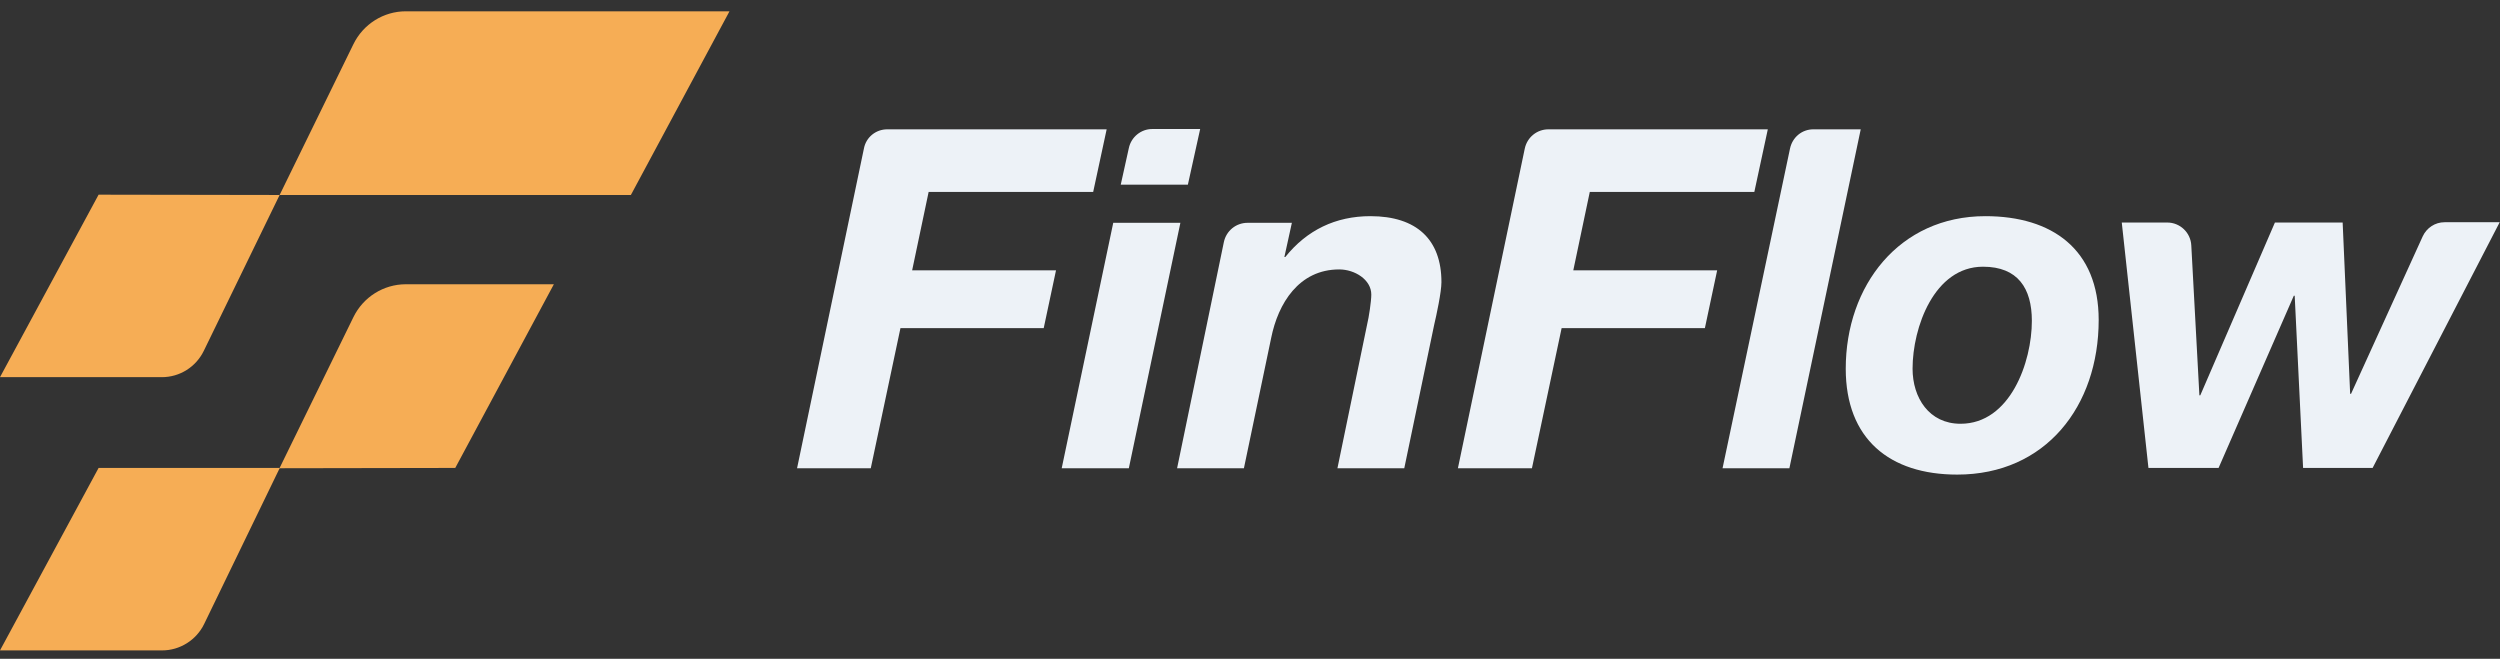 <svg width="148" height="39" viewBox="0 0 148 39" fill="none" xmlns="http://www.w3.org/2000/svg">
<rect x="0" y="0" width="148" height="39" fill="#333333" stroke="none"/>
<path d="M16.554 11.543L12.065 20.769C11.604 21.719 10.646 22.328 9.581 22.328H0L5.837 11.525L16.554 11.543L20.919 2.622C21.504 1.422 22.711 0.669 24.024 0.669H43.186L37.348 11.543H16.554ZM26.951 27.702L32.789 16.828H24.024C22.711 16.828 21.504 17.581 20.919 18.781L16.554 27.702H5.837L0 38.504H9.599C10.646 38.504 11.621 37.895 12.083 36.946L16.554 27.72L26.951 27.702Z" fill="#F6AD55"/>
<path d="M52.526 7.656H65.514L64.716 11.364H54.975L53.999 16.004H62.516L61.788 19.425H53.307L51.55 27.72H47.186L51.142 8.802C51.267 8.122 51.852 7.656 52.526 7.656Z" fill="#EDF2F7"/>
<path d="M65.904 13.191H69.879L66.827 27.72H62.853L65.904 13.191ZM70.322 10.934H66.348L66.827 8.767C66.969 8.104 67.554 7.638 68.211 7.638H71.05L70.322 10.934Z" fill="#EDF2F7"/>
<path d="M73.853 13.191H76.479L76.035 15.216H76.089C77.366 13.621 79.07 12.797 81.128 12.797C83.86 12.797 85.333 14.177 85.333 16.703C85.333 17.294 85.031 18.691 84.907 19.211L83.133 27.72H79.176L80.933 19.211C81.039 18.781 81.181 17.831 81.181 17.437C81.181 16.559 80.205 15.95 79.282 15.95C76.887 15.95 75.663 17.975 75.255 19.999L73.64 27.72H69.684L72.451 14.338C72.593 13.657 73.179 13.191 73.853 13.191Z" fill="#EDF2F7"/>
<path d="M91.667 7.656H104.654L103.856 11.364H94.115L93.139 16.004H101.656L100.929 19.426H92.448L90.691 27.72H86.308L90.265 8.803C90.407 8.122 90.993 7.656 91.667 7.656Z" fill="#EDF2F7"/>
<path d="M107.351 7.656H110.155L105.932 27.72H101.975L105.967 8.803C106.109 8.122 106.677 7.656 107.351 7.656Z" fill="#EDF2F7"/>
<path d="M117.536 12.797C121.492 12.797 124.242 14.768 124.242 18.942C124.242 24.047 121.102 28.096 115.868 28.096C111.858 28.096 109.268 25.982 109.268 21.826C109.268 16.918 112.426 12.797 117.536 12.797ZM116.063 25.087C119.008 25.087 120.286 21.432 120.286 18.996C120.286 17.061 119.452 15.789 117.394 15.789C114.502 15.789 113.224 19.39 113.224 21.826C113.224 23.546 114.2 25.087 116.063 25.087Z" fill="#EDF2F7"/>
<path d="M140.459 27.702H136.343L135.846 17.509H135.793L131.34 27.702H127.188L125.609 13.174H128.306C129.051 13.174 129.69 13.765 129.725 14.535L130.204 23.403H130.257L134.675 13.174H138.685L139.129 23.313H139.182L143.422 13.998C143.653 13.496 144.15 13.156 144.718 13.156H147.982L140.459 27.702Z" fill="#EDF2F7"/>
</svg>
